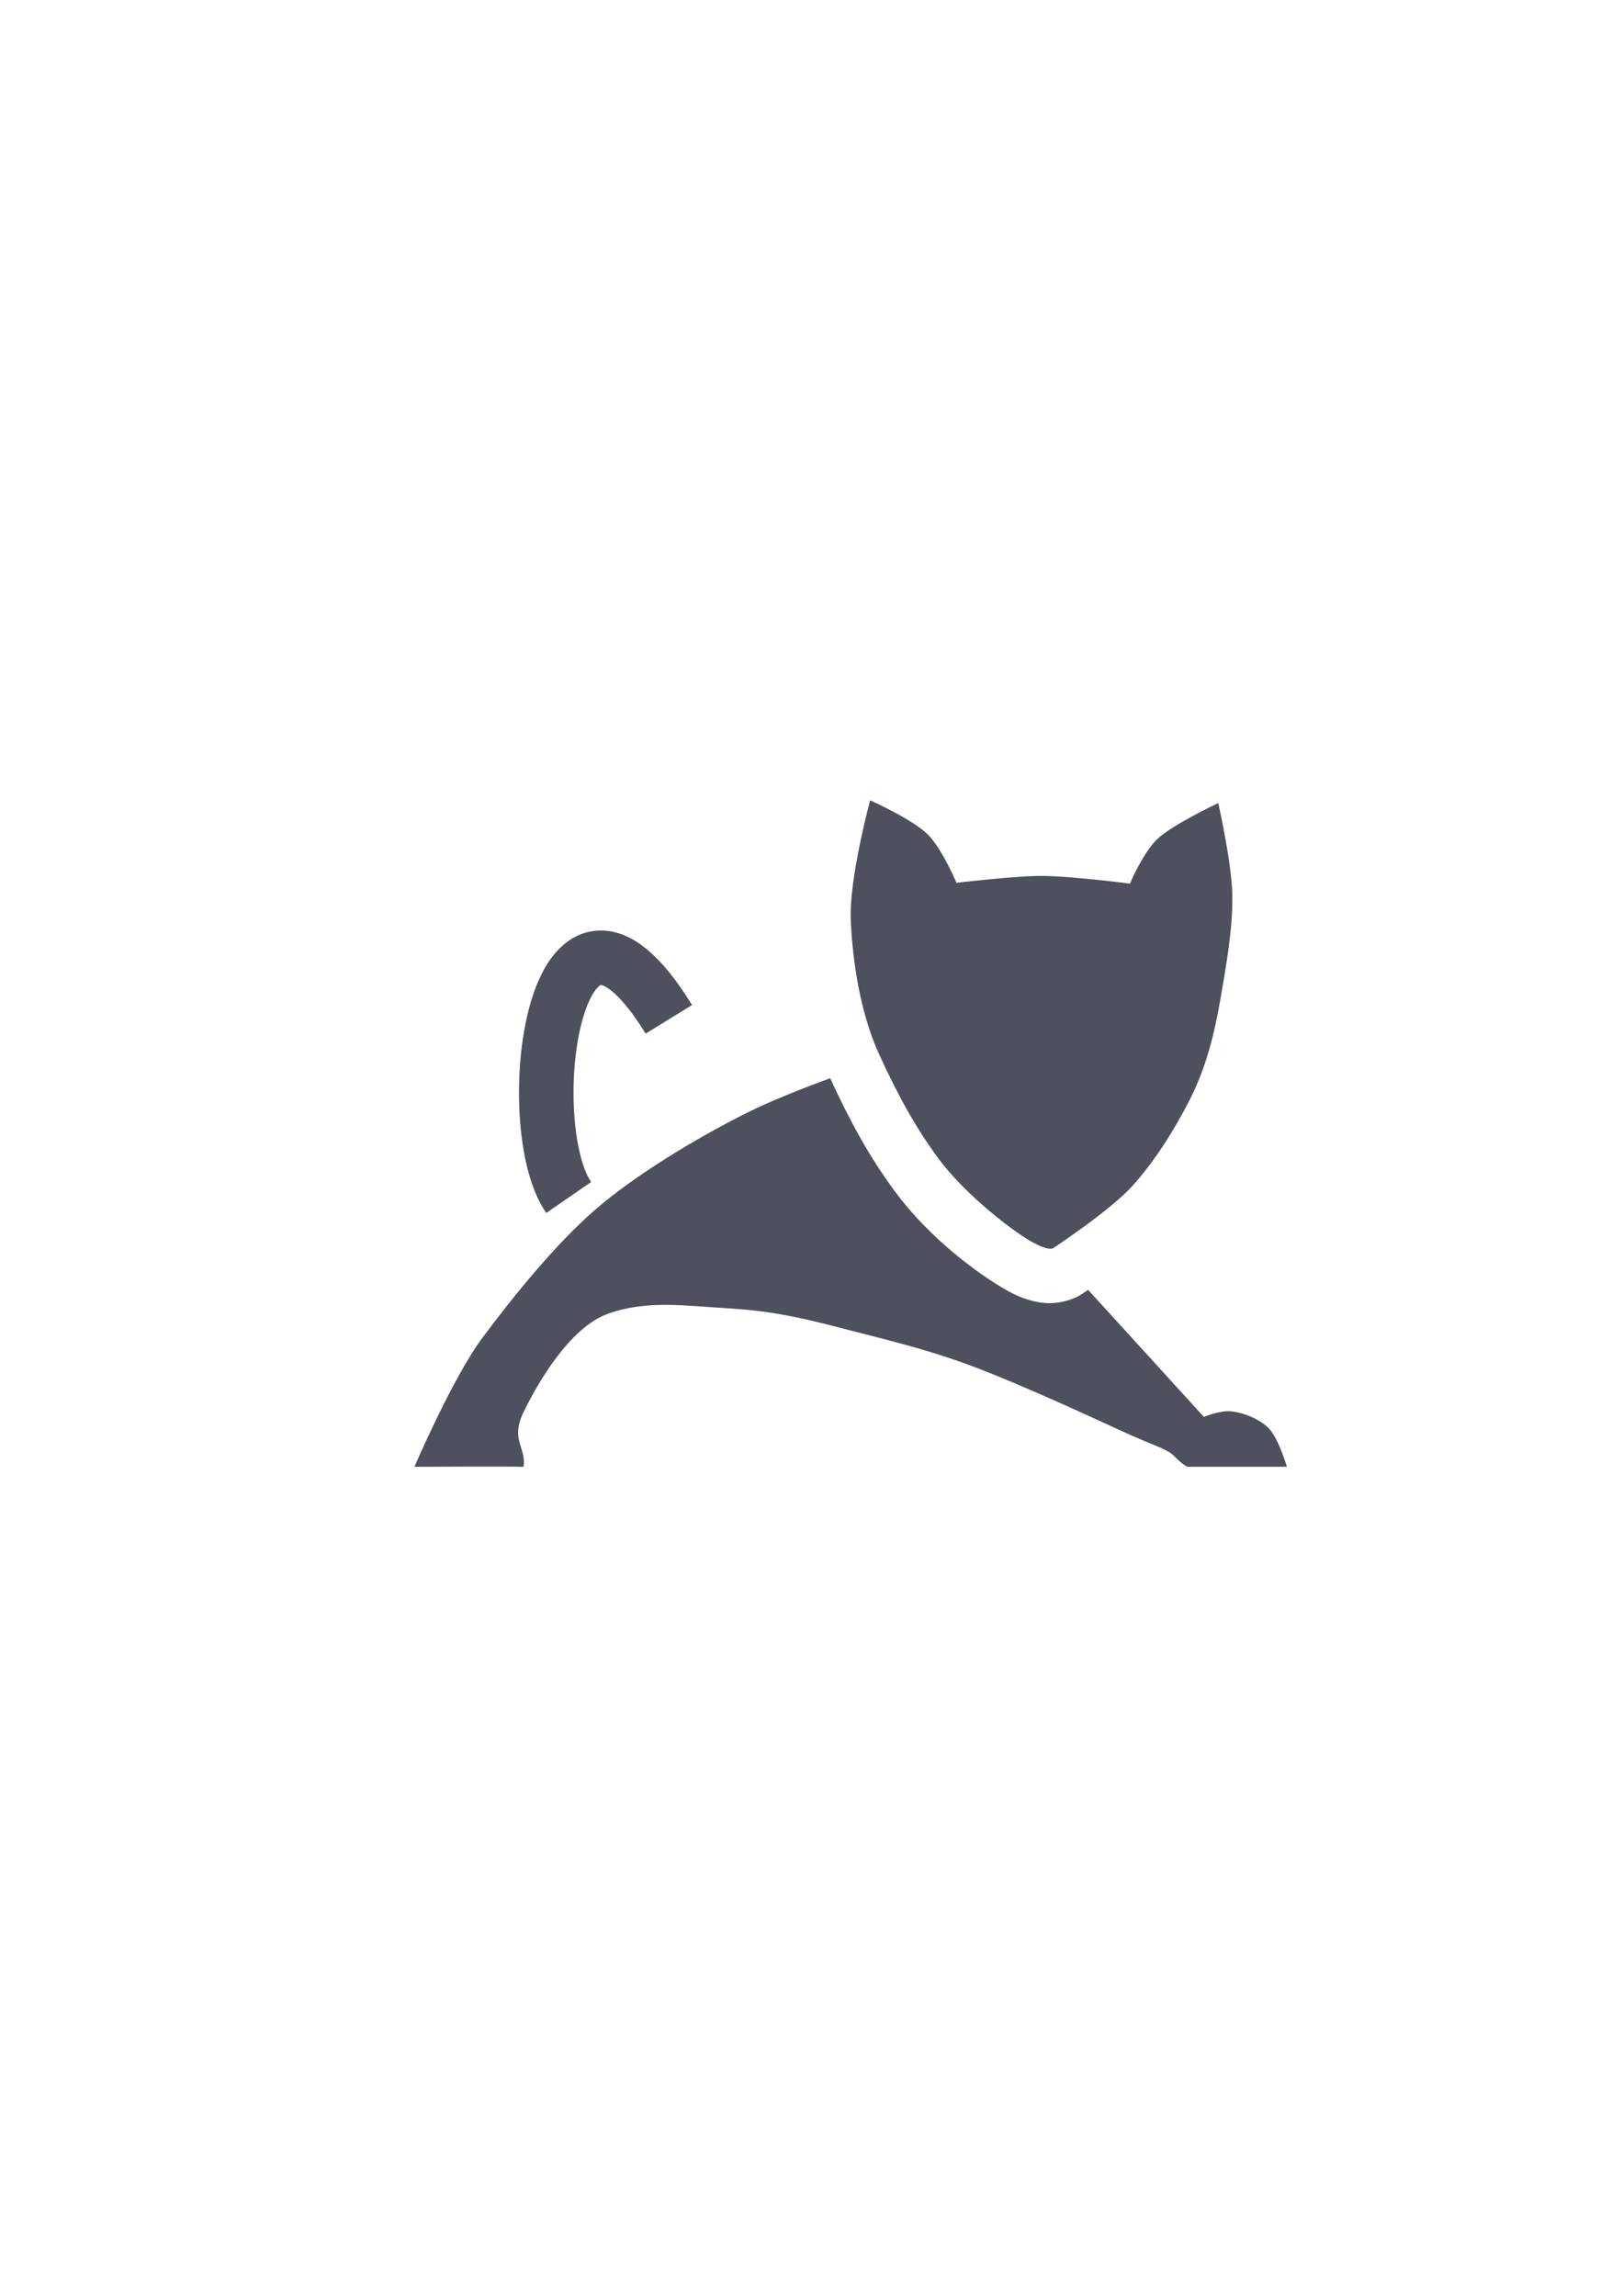 <?xml version="1.0" encoding="UTF-8" standalone="no"?>
<!-- Created with Inkscape (http://www.inkscape.org/) -->

<svg
   xmlns:dc="http://purl.org/dc/elements/1.1/"
   xmlns:cc="http://creativecommons.org/ns#"
   xmlns:rdf="http://www.w3.org/1999/02/22-rdf-syntax-ns#"
   xmlns:svg="http://www.w3.org/2000/svg"
   xmlns="http://www.w3.org/2000/svg"
   xmlns:sodipodi="http://sodipodi.sourceforge.net/DTD/sodipodi-0.dtd"
   xmlns:inkscape="http://www.inkscape.org/namespaces/inkscape"
   width="210mm"
   height="297mm"
   viewBox="0 0 744.094 1052.362"
   id="svg2"
   version="1.1"
   inkscape:version="0.91 r13725"
   inkscape:export-xdpi="3.6000004"
   inkscape:export-ydpi="3.6000004"
   sodipodi:docname="tomcat.svg"
   inkscape:export-filename="D:\Dokumente\Arbeit\RRZE\github\bicons\16x16\logos\tomcat.png">
  <title
     id="title4173">tomcat</title>
  <defs
     id="defs4">
    <linearGradient
       id="linearGradient2224">
      <stop
         id="stop2226"
         offset="0"
         style="stop-color:#7c7c7c;stop-opacity:1;" />
      <stop
         id="stop2228"
         offset="1"
         style="stop-color:#b8b8b8;stop-opacity:1;" />
    </linearGradient>
    <linearGradient
       id="linearGradient15218">
      <stop
         id="stop15220"
         offset="0"
         style="stop-color:#eeeeef;stop-opacity:1;" />
      <stop
         id="stop2736"
         offset="0.599"
         style="stop-color:#d3d7cf;stop-opacity:1;" />
      <stop
         id="stop2738"
         offset="0.828"
         style="stop-color:#ffffff;stop-opacity:1;" />
      <stop
         id="stop15222"
         offset="1"
         style="stop-color:#d3d7cf;stop-opacity:1;" />
    </linearGradient>
    <pattern
       y="0"
       x="0"
       height="6"
       width="6"
       patternUnits="userSpaceOnUse"
       id="EMFhbasepattern" />
    <pattern
       y="0"
       x="0"
       height="6"
       width="6"
       patternUnits="userSpaceOnUse"
       id="EMFhbasepattern-5" />
  </defs>
  <sodipodi:namedview
     id="base"
     pagecolor="#ffffff"
     bordercolor="#666666"
     borderopacity="1.0"
     inkscape:pageopacity="0.0"
     inkscape:pageshadow="2"
     inkscape:zoom="1.4142136"
     inkscape:cx="420.47776"
     inkscape:cy="539.63837"
     inkscape:document-units="px"
     inkscape:current-layer="layer1"
     showgrid="false"
     showguides="true"
     inkscape:guide-bbox="true"
     inkscape:window-width="1600"
     inkscape:window-height="837"
     inkscape:window-x="-4"
     inkscape:window-y="-4"
     inkscape:window-maximized="1"
     inkscape:snap-bbox="true"
     inkscape:bbox-nodes="true">
    <sodipodi:guide
       position="560,730"
       orientation="0,1"
       id="guide3338" />
    <sodipodi:guide
       position="560,330"
       orientation="0,1"
       id="guide3340" />
    <sodipodi:guide
       position="190,475"
       orientation="1,0"
       id="guide3344" />
    <sodipodi:guide
       position="590,451"
       orientation="1,0"
       id="guide3346" />
    <inkscape:grid
       type="xygrid"
       id="grid3440" />
  </sodipodi:namedview>
  <g
     inkscape:label="Ebene 1"
     inkscape:groupmode="layer"
     id="layer1">
    <g
       id="g4219"
       transform="matrix(25,0,0,25,-8590.253,-13836.585)">
      <path
         id="path3614"
         d="m 361.046,573.184 c 0.18,0.332 0.367,0.64 0.586,0.936 0.152,0.206 0.406,0.441 0.662,0.658 l -0.732,-1.523 -0.516,-0.07 z m -2.211,0.049 c -0.497,0.182 -1.106,0.42 -1.592,0.666 -0.852,0.432 -1.972,1.098 -2.717,1.744 -0.745,0.646 -1.527,1.622 -2.072,2.354 -0.545,0.732 -1.244,2.361 -1.244,2.361 0,0 1.775,-0.01 2,0 0.058,-0.353 -0.247,-0.49 0,-1 0.247,-0.51 0.84,-1.556 1.555,-1.809 0.709,-0.251 1.403,-0.144 2.152,-0.1 0.749,0.044 1.272,0.143 2.061,0.35 0.788,0.207 1.627,0.393 2.547,0.746 0.92,0.354 2.043,0.876 2.658,1.158 0.615,0.282 0.834,0.324 0.967,0.465 0.133,0.141 0.234,0.189 0.234,0.189 l 1.826,0 c 0,0 -0.156,-0.533 -0.338,-0.711 -0.182,-0.178 -0.469,-0.281 -0.678,-0.305 -0.209,-0.024 -0.506,0.102 -0.506,0.102 l -2.123,-2.33 c -9.8e-4,6.5e-4 -0.007,0.005 -0.008,0.006 0,0 -0.132,0.093 -0.209,0.129 -0.077,0.036 -0.16,0.063 -0.24,0.08 -0.161,0.038 -0.314,0.035 -0.449,0.012 -0.271,-0.047 -0.49,-0.153 -0.758,-0.32 -0.542,-0.339 -1.308,-0.94 -1.877,-1.709 -0.478,-0.646 -0.836,-1.308 -1.189,-2.078 z"
         style="fill:#4e505d;stroke:none;stroke-width:0.299;stroke-linecap:butt;stroke-linejoin:miter;stroke-miterlimit:4;stroke-dasharray:none;stroke-opacity:1"
         inkscape:connector-curvature="0" />
      <path
         inkscape:connector-curvature="0"
         sodipodi:nodetypes="czzzzczzzzczczczc"
         id="path3618"
         d="m 359.568,568.136 c 0,0 -0.39,1.435 -0.356,2.202 0.034,0.767 0.177,1.703 0.517,2.449 0.343,0.75 0.665,1.343 1.099,1.929 0.434,0.586 1.203,1.206 1.604,1.457 0.401,0.251 0.493,0.176 0.493,0.176 0,0 1.044,-0.69 1.449,-1.138 0.405,-0.448 0.764,-1.013 1.055,-1.585 0.292,-0.572 0.446,-1.178 0.557,-1.815 0.111,-0.637 0.23,-1.308 0.224,-1.912 -0.006,-0.604 -0.259,-1.711 -0.259,-1.711 0,0 -0.858,0.404 -1.126,0.668 -0.267,0.264 -0.493,0.809 -0.493,0.809 0,0 -1.164,-0.151 -1.689,-0.141 -0.525,0.011 -1.492,0.126 -1.492,0.126 0,0 -0.255,-0.606 -0.52,-0.88 -0.265,-0.274 -1.064,-0.633 -1.064,-0.633 z"
         style="fill:#4e505d;stroke:none;stroke-width:0.299;stroke-linecap:butt;stroke-linejoin:miter;stroke-miterlimit:4;stroke-dasharray:none;stroke-opacity:1" />
      <rect
         y="566.358"
         x="351.21"
         height="16"
         width="16"
         id="rect4226"
         style="color:#000000;clip-rule:nonzero;display:inline;overflow:visible;visibility:visible;opacity:1;isolation:auto;mix-blend-mode:normal;color-interpolation:sRGB;color-interpolation-filters:linearRGB;solid-color:#000000;solid-opacity:1;fill:none;fill-opacity:1;fill-rule:nonzero;stroke:none;stroke-width:2;stroke-linecap:round;stroke-linejoin:round;stroke-miterlimit:4;stroke-dasharray:none;stroke-dashoffset:0;stroke-opacity:1;color-rendering:auto;image-rendering:auto;shape-rendering:auto;text-rendering:auto;enable-background:accumulate" />
      <path
         sodipodi:nodetypes="cc"
         inkscape:connector-curvature="0"
         id="path4235"
         d="m 354.039,575.42 c -0.928,-1.345 -0.272,-6.696 1.837,-3.267"
         style="fill:none;fill-rule:evenodd;stroke:#4e505d;stroke-width:1px;stroke-linecap:butt;stroke-linejoin:miter;stroke-opacity:1" />
    </g>
  </g>
</svg>
